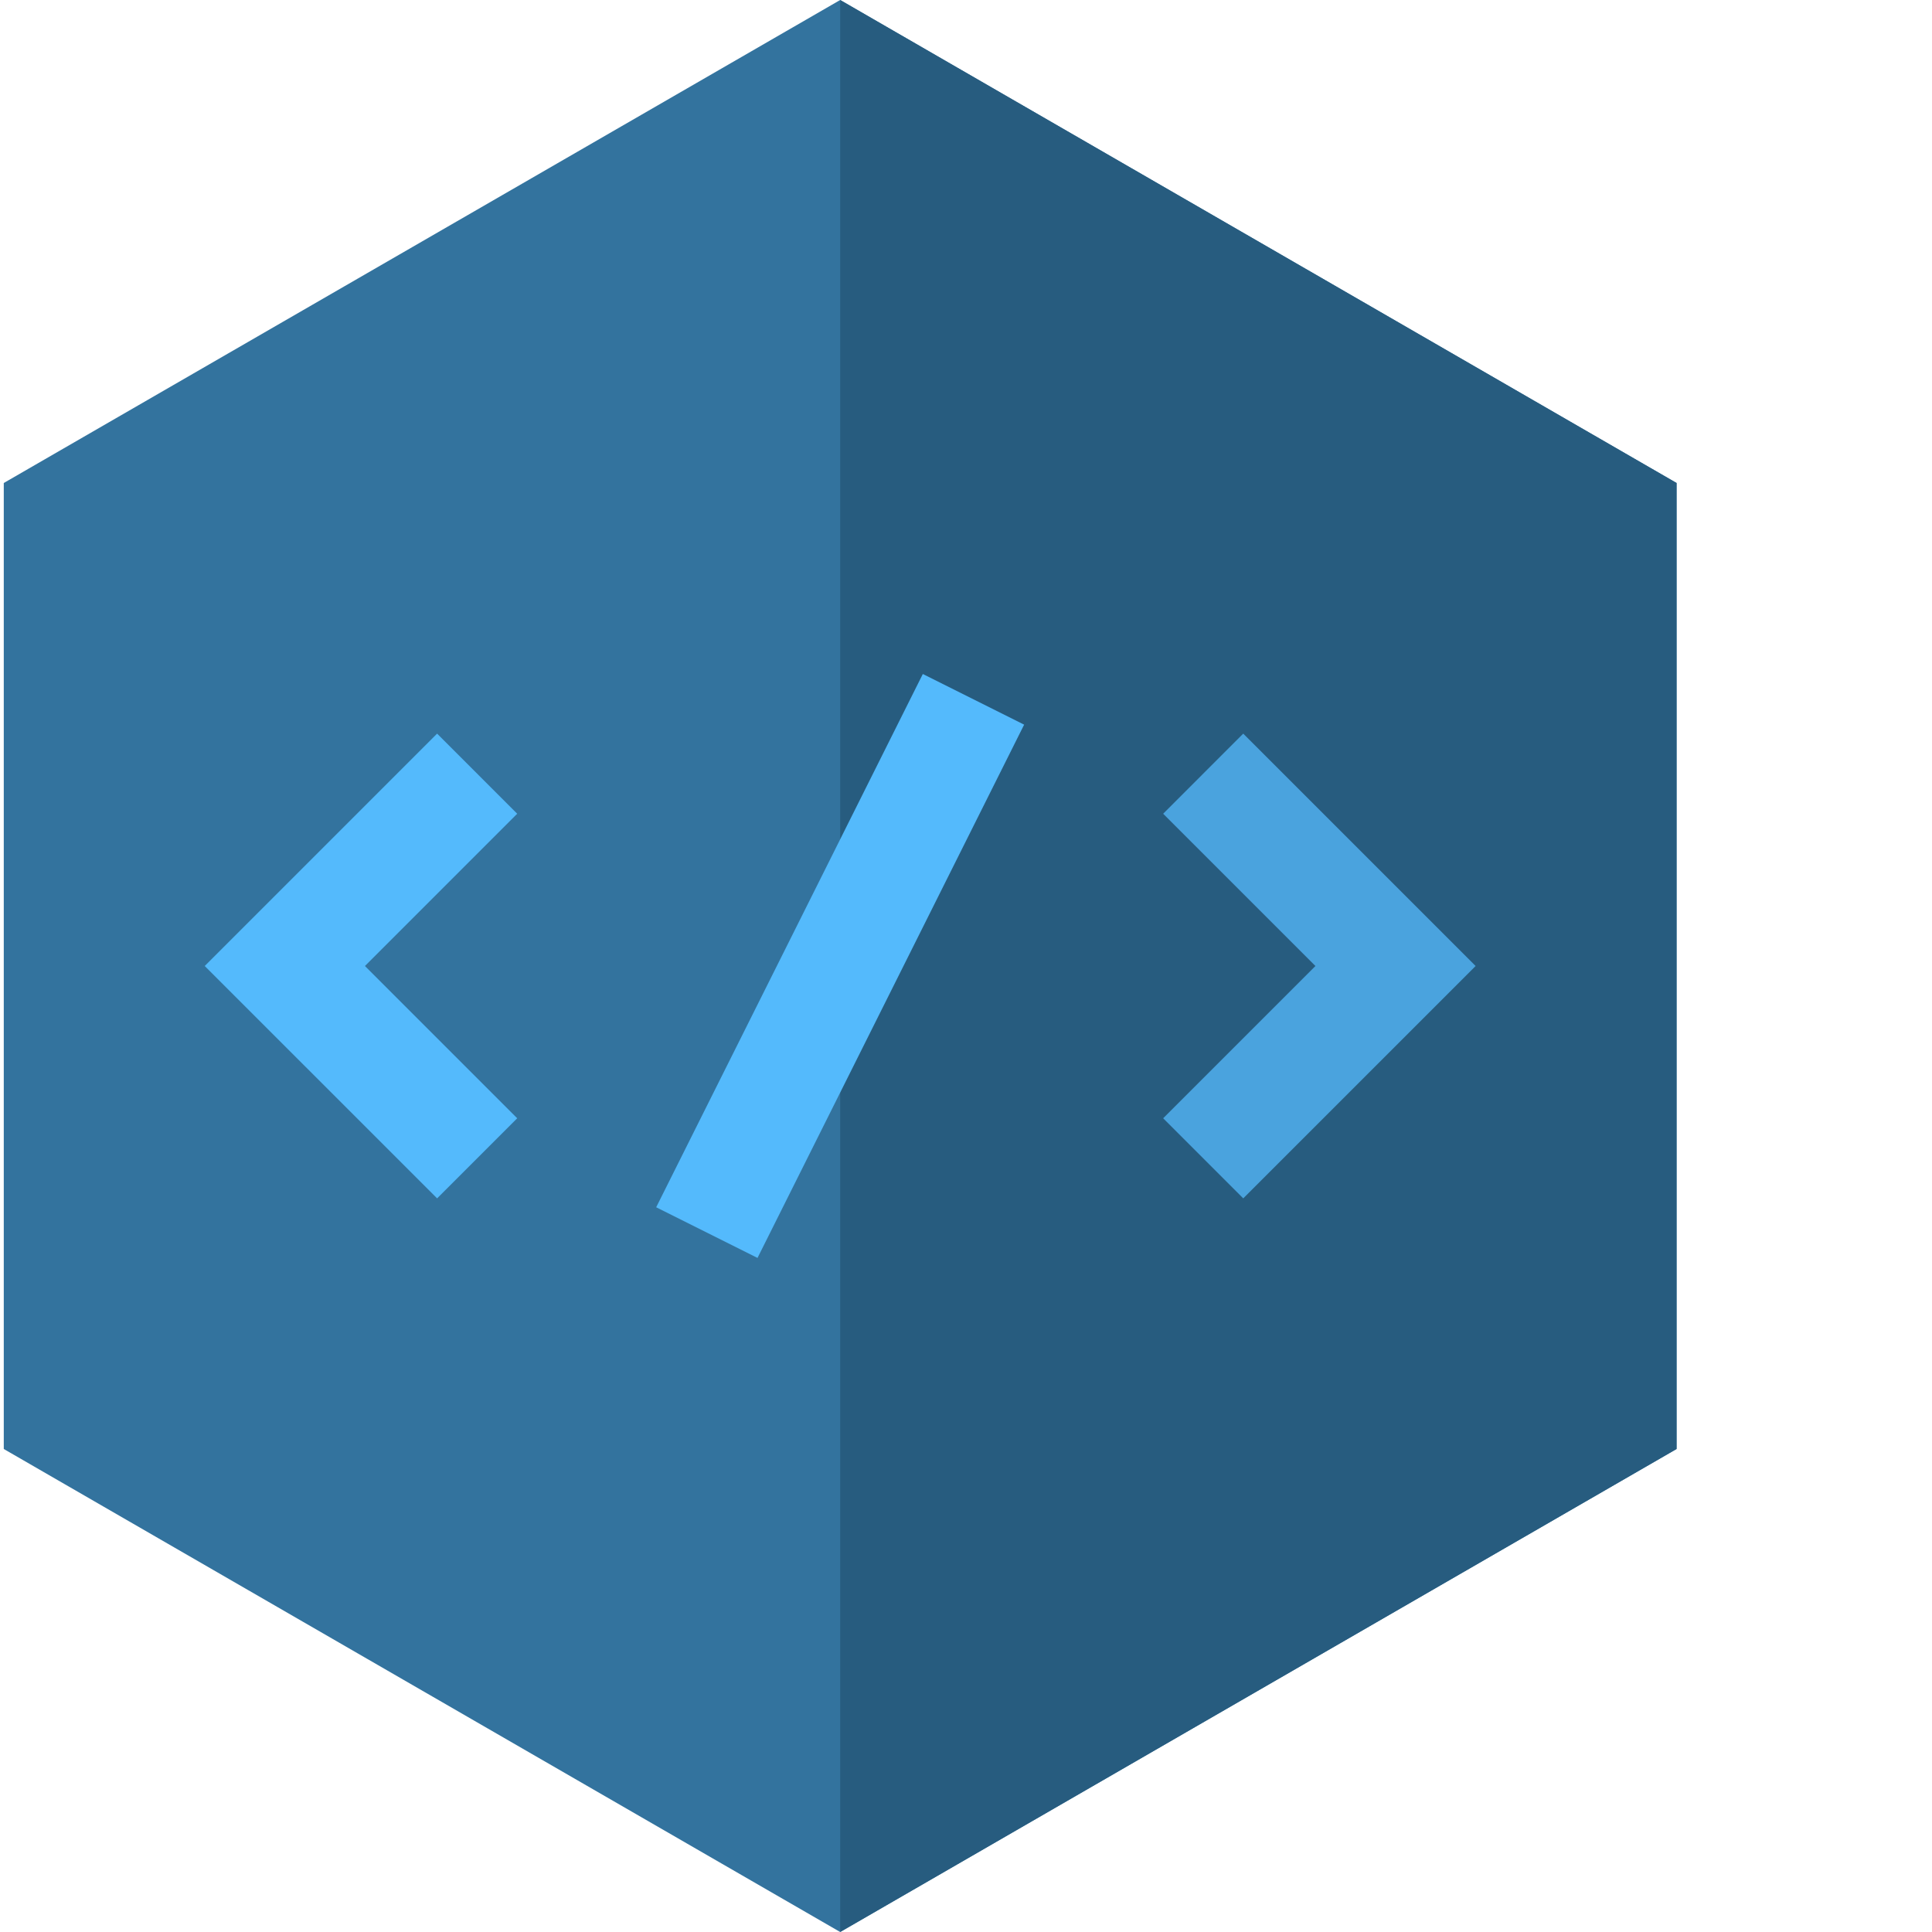 <svg xmlns="http://www.w3.org/2000/svg" version="1.1" xmlns:xlink="http://www.w3.org/1999/xlink" xmlns:svgjs="http://svgjs.com/svgjs" width="512" height="512" x="0" y="0" viewBox="0 0 511 512" style="enable-background:new 0 0 512 512" xml:space="preserve" class=""><g>
<g id="surface1">
<path d="M 222.156 0 L 0.5 128 L 0.5 383.996 L 222.156 512 L 443.809 383.996 L 443.809 128 Z M 222.156 0 " style=" stroke:none;fill-rule:nonzero;fill-opacity:1;" fill="#33739e" data-original="#33739e"></path>
<path d="M 222.156 0 L 222.156 512 L 443.809 383.996 L 443.809 128 Z M 222.156 0 " style=" stroke:none;fill-rule:nonzero;fill-opacity:1;" fill="#275c7f" data-original="#275c7f" class=""></path>
<path d="M 115.336 317.578 L 53.758 256 L 115.336 194.418 L 136.566 215.648 L 96.211 256 L 136.566 296.352 Z M 115.336 317.578 " style=" stroke:none;fill-rule:nonzero;fill-opacity:1;" fill="#54bafc" data-original="#54bafc"></path>
<path d="M 328.973 317.578 L 307.746 296.352 L 348.098 256 L 307.746 215.648 L 328.973 194.418 L 390.555 256 Z M 328.973 317.578 " style=" stroke:none;fill-rule:nonzero;fill-opacity:1;" fill="#4aa3de" data-original="#4aa3de"></path>
<path d="M 244.059 178.617 L 270.906 192.039 L 200.246 333.363 L 173.395 319.938 Z M 244.059 178.617 " style=" stroke:none;fill-rule:nonzero;fill-opacity:1;" fill="#54bafc" data-original="#54bafc"></path>
</g>
</g></svg>
